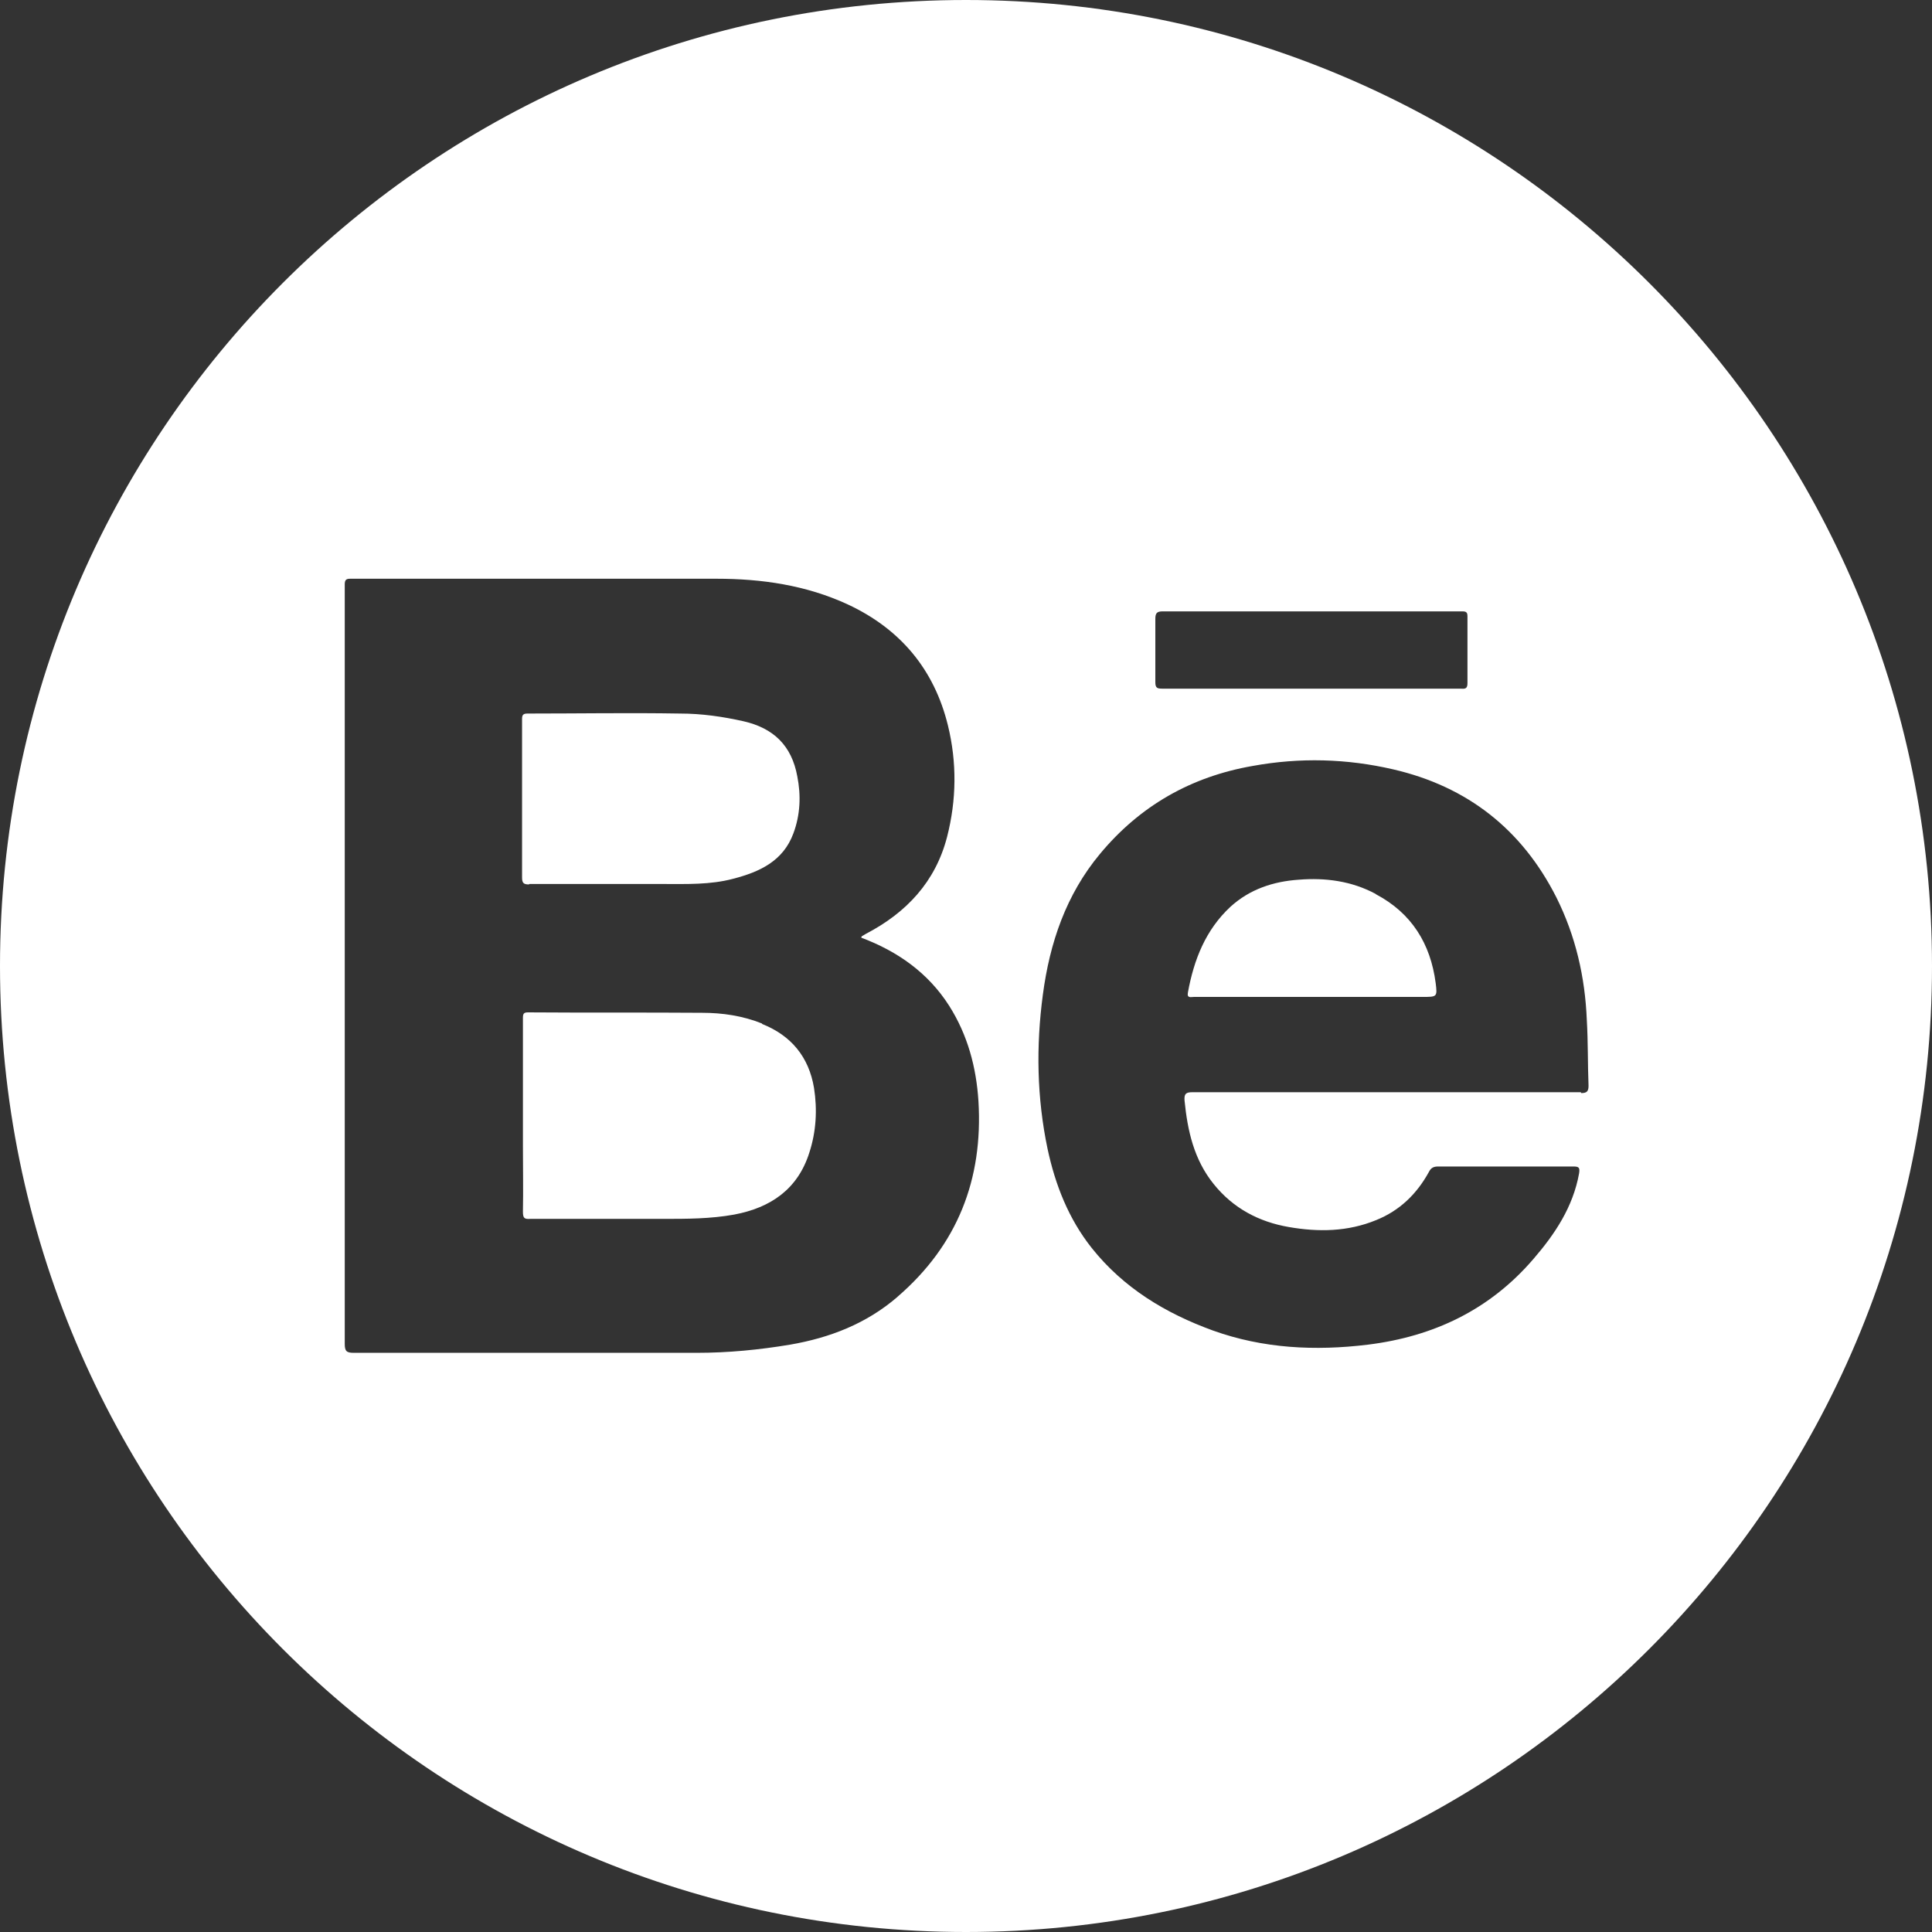 <?xml version="1.0" encoding="UTF-8"?>
<svg id="Capa_2" data-name="Capa 2" xmlns="http://www.w3.org/2000/svg" viewBox="0 0 45 45">
  <rect x="0" y="0" width="45" height="45" fill="#333333" stroke="none"/>
  <defs>
    <style>
      .cls-1 {
        fill: #fff;
      }
    </style>
  </defs>
  <g id="Capa_1-2" data-name="Capa 1">
    <g>
      <path class="cls-1" d="m32.04,20.82c-.56-.3-1.17-.38-1.79-.33-.59.04-1.14.22-1.59.63-.58.54-.85,1.23-.99,1.99-.03.15.07.11.14.11.91,0,1.82,0,2.74,0h0c.86,0,1.72,0,2.59,0,.33,0,.34,0,.3-.32-.12-.92-.56-1.63-1.39-2.07Z"/>
      <path class="cls-1" d="m12.33,20.59c.68,0,1.35,0,2.03,0,.36,0,.73,0,1.09,0,.54,0,1.09.02,1.62-.12.62-.16,1.17-.41,1.41-1.06.16-.43.18-.88.09-1.33-.13-.71-.55-1.12-1.25-1.28-.49-.11-.98-.18-1.48-.18-1.18-.02-2.37,0-3.55,0-.09,0-.13.02-.13.12,0,1.23,0,2.47,0,3.7,0,.13.04.16.16.16Z"/>
      <path class="cls-1" d="m22.5,0C10.07,0,0,10.07,0,22.5s10.07,22.5,22.5,22.5,22.5-10.07,22.5-22.5S34.93,0,22.5,0Zm4.41,14.41c0-.13.04-.17.17-.17,1.16,0,2.32,0,3.48,0s2.33,0,3.5,0c.1,0,.12.03.12.12,0,.52,0,1.03,0,1.55,0,.12-.04.14-.15.13-1.6,0-3.21,0-4.81,0-.72,0-1.44,0-2.15,0-.12,0-.16-.02-.16-.15,0-.49,0-.99,0-1.48Zm-6.01,15.8c-.72.62-1.57.95-2.5,1.11-.72.12-1.44.19-2.17.19-2.66,0-5.33,0-7.99,0-.17,0-.21-.04-.21-.21,0-1.55,0-3.11,0-4.66,0-1.51,0-3.03,0-4.54s0-3.03,0-4.54c0-1.32,0-2.64,0-3.95,0-.11.04-.13.13-.13.67,0,1.33,0,2,0,2.18,0,4.35,0,6.53,0,1.05,0,2.09.15,3.06.6,1.22.57,2.01,1.51,2.33,2.82.21.86.2,1.73-.02,2.59-.27,1.05-.95,1.77-1.89,2.26-.03.02-.07.04-.1.06,0,0,0,0-.01.03.85.32,1.56.82,2.05,1.59.43.68.63,1.43.68,2.22.11,1.82-.49,3.35-1.88,4.55Zm15.92-4.77c-1.51,0-3.03,0-4.54,0s-3.01,0-4.51,0c-.15,0-.19.04-.18.19.07.71.22,1.38.68,1.95.45.56,1.05.88,1.75,1,.69.12,1.37.11,2.03-.16.55-.22.95-.61,1.23-1.12.05-.1.11-.13.22-.13,1.05,0,2.1,0,3.15,0,.13,0,.15.03.13.16-.14.78-.56,1.41-1.06,1.99-1.02,1.19-2.33,1.81-3.86,2-1.23.15-2.44.09-3.61-.33-1.1-.4-2.08-.99-2.82-1.92-.54-.68-.85-1.47-1.03-2.31-.25-1.19-.27-2.39-.11-3.59.16-1.21.54-2.33,1.33-3.28.93-1.12,2.12-1.8,3.56-2.05,1.1-.2,2.19-.17,3.27.08,1.73.4,3,1.4,3.8,2.98.45.9.67,1.86.71,2.86.03.51.02,1.02.04,1.53,0,.13-.04.17-.17.17Z"/>
      <path class="cls-1" d="m17.75,23.84c-.45-.18-.92-.25-1.4-.25-1.35-.01-2.7,0-4.05-.01-.1,0-.12.03-.12.13,0,.76,0,1.51,0,2.27h0v.71c0,.51.01,1.02,0,1.53,0,.15.03.18.17.17,1.03,0,2.06,0,3.09,0,.55,0,1.11,0,1.66-.1.85-.16,1.48-.59,1.75-1.44.16-.49.19-1,.11-1.51-.12-.72-.53-1.22-1.21-1.49Z"/>
    </g>
  </g>
</svg>